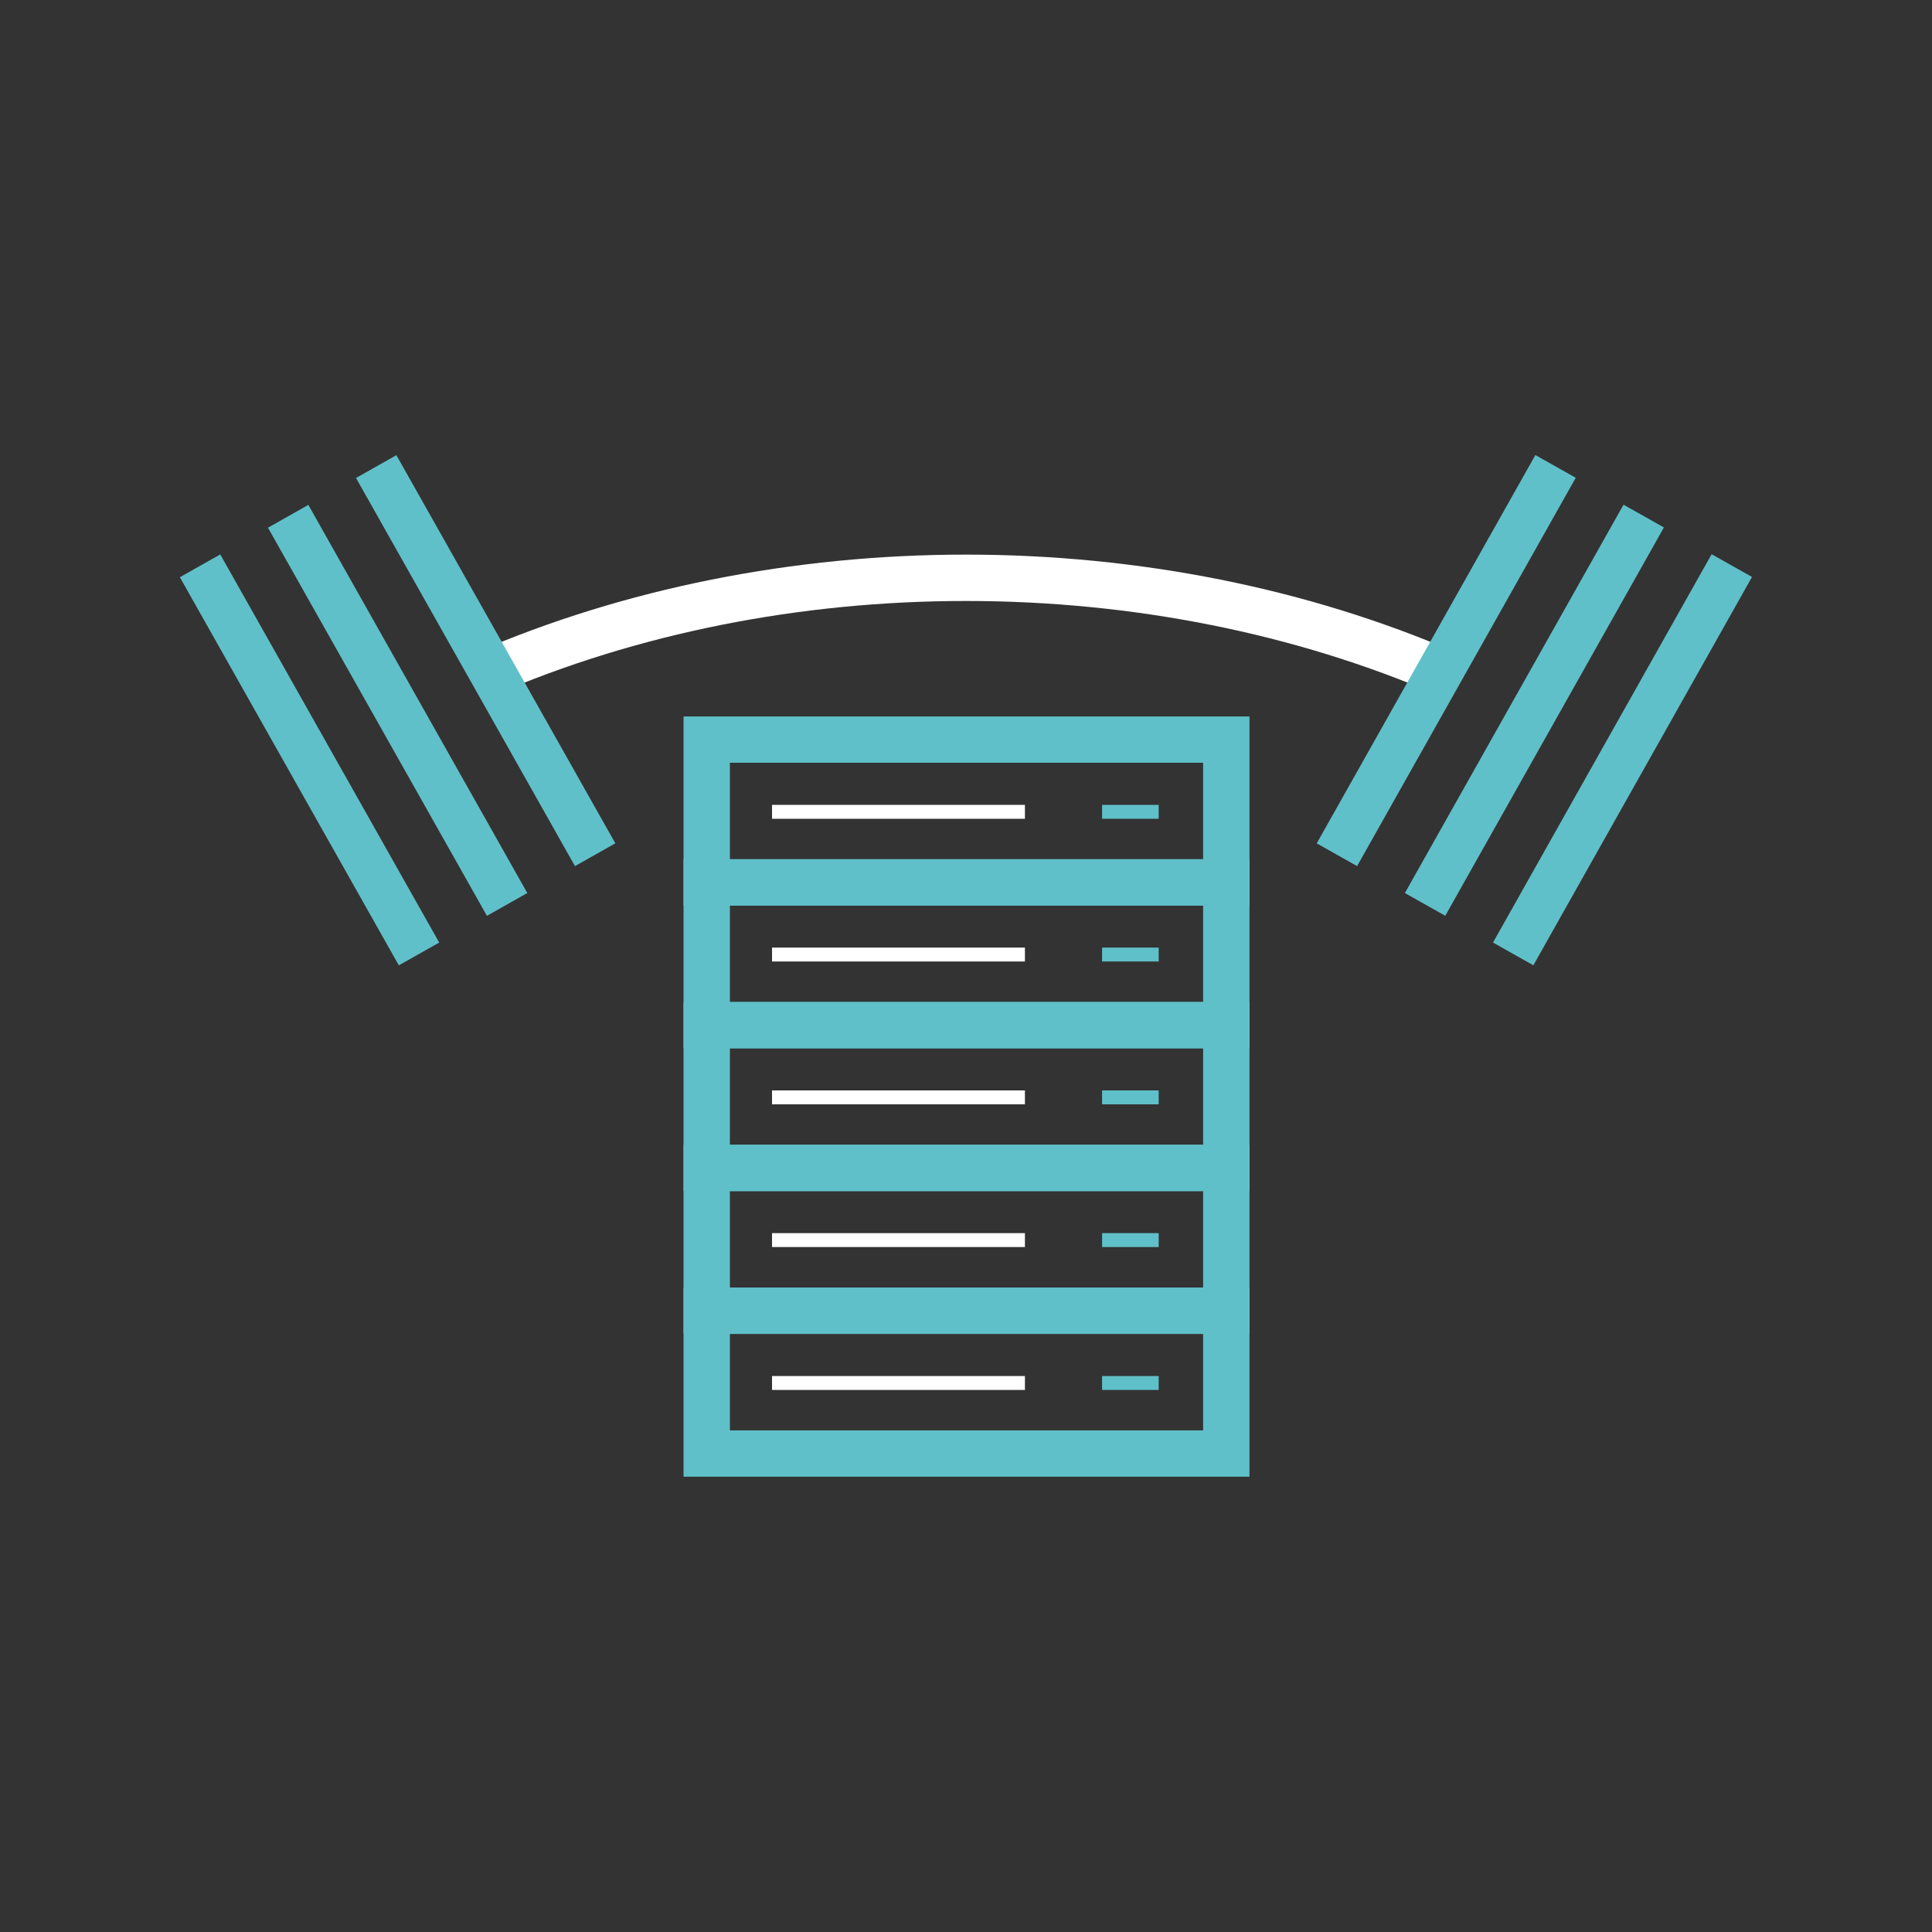 <?xml version="1.0" encoding="utf-8"?>
<!-- Generator: Adobe Illustrator 25.0.0, SVG Export Plug-In . SVG Version: 6.00 Build 0)  -->
<svg version="1.1" id="Layer_1" xmlns="http://www.w3.org/2000/svg" xmlns:xlink="http://www.w3.org/1999/xlink" x="0px" y="0px"
	 viewBox="0 0 300 300" style="enable-background:new 0 0 300 300;" xml:space="preserve">
<rect x="0" y="0" width="300" height="300" fill="#333333" stroke="none"/>
<style type="text/css">
	.st0{fill:#FFFFFF;}
	.st1{fill:#60C0C9;}
</style>
<path class="st0" d="M119.88,147.14h39.27v2.16h-39.27L119.88,147.14z"/>
<path class="st0" d="M119.88,124.98h39.27v2.16h-39.27L119.88,124.98z"/>
<path class="st1" d="M171.13,147.14h8.79v2.16h-8.79V147.14z"/>
<path class="st1" d="M171.13,124.98h8.79v2.16h-8.79V124.98z"/>
<path class="st1" d="M194.02,162.78h-87.88v-29.36h87.88V162.78z M113.34,155.59h73.48v-14.98h-73.48V155.59z"/>
<path class="st1" d="M194.02,140.61h-87.88v-29.36h87.88V140.61z M113.34,133.42h73.48v-14.98h-73.48V133.42z"/>
<path class="st0" d="M119.88,191.48h39.27v2.16h-39.27L119.88,191.48z"/>
<path class="st0" d="M119.88,169.32h39.27v2.16h-39.27L119.88,169.32z"/>
<path class="st1" d="M171.13,191.48h8.79v2.16h-8.79V191.48z"/>
<path class="st1" d="M171.13,169.32h8.79v2.16h-8.79V169.32z"/>
<path class="st1" d="M194.02,207.13h-87.88v-29.36h87.88V207.13z M113.34,199.94h73.48v-14.98h-73.48V199.94z"/>
<path class="st1" d="M194.02,184.95h-87.88v-29.36h87.88V184.95z M113.34,177.76h73.48v-14.98h-73.48V177.76z"/>
<path class="st0" d="M119.88,213.67h39.27v2.16h-39.27L119.88,213.67z"/>
<path class="st1" d="M171.13,213.67h8.79v2.16h-8.79V213.67z"/>
<path class="st1" d="M194.02,229.3h-87.88v-29.36h87.88V229.3z M113.34,222.11h73.48v-14.98h-73.48V222.11z"/>
<path class="st0" d="M76.69,107.96l-2.86-6.6c23.02-9.97,49.36-15.24,76.17-15.24s53.15,5.27,76.17,15.24l-2.86,6.6
	c-22.12-9.58-47.47-14.64-73.3-14.64C124.17,93.31,98.82,98.38,76.69,107.96z"/>
<g>
	<path class="st1" d="M204.46,130.96l33.95-60.3l6.27,3.53l-33.95,60.3L204.46,130.96z"/>
	<path class="st1" d="M218.15,138.67l33.95-60.3l6.27,3.53l-33.95,60.3L218.15,138.67z"/>
	<path class="st1" d="M231.83,146.36l33.95-60.3l6.27,3.53l-33.95,60.3L231.83,146.36z"/>
	<path class="st1" d="M55.28,74.22l6.27-3.54l34,60.27l-6.27,3.54L55.28,74.22z"/>
	<path class="st1" d="M41.61,81.94l6.27-3.54l34,60.27l-6.27,3.54L41.61,81.94z"/>
	<path class="st1" d="M27.93,89.63l6.27-3.54l34,60.27l-6.27,3.54L27.93,89.63z"/>
</g>
</svg>
